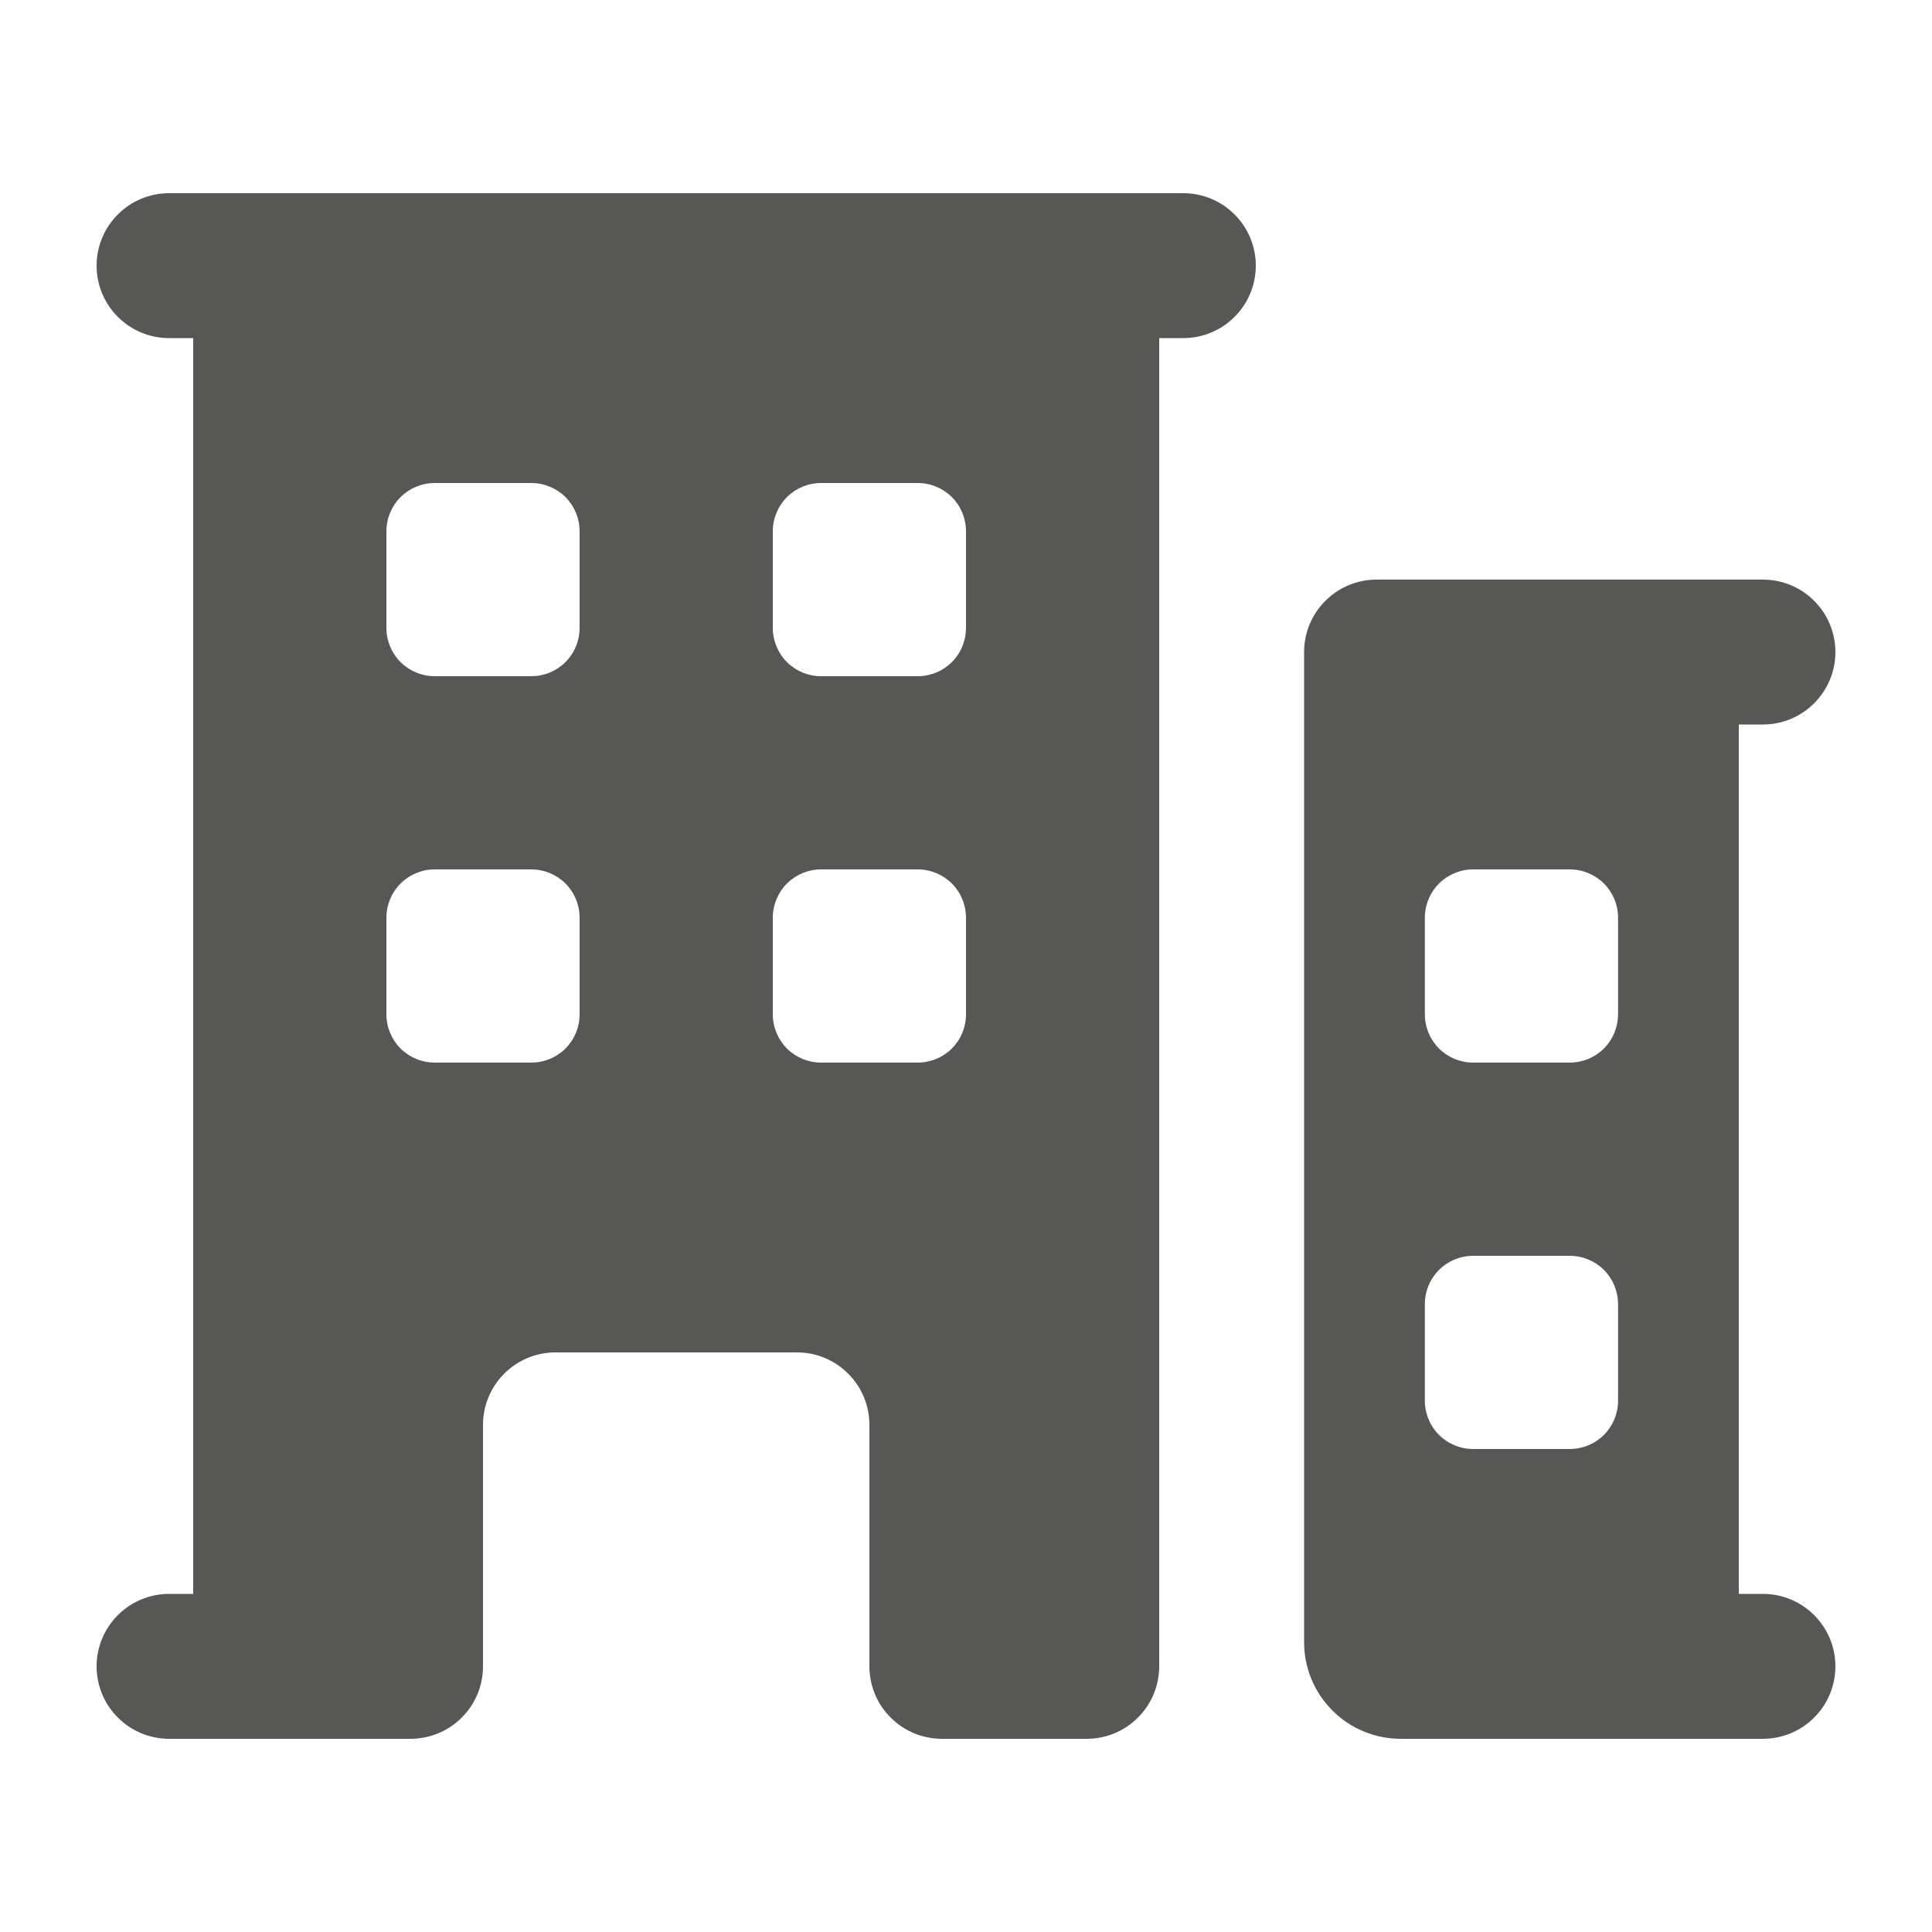<svg width="20" height="20" viewBox="0 0 20 20" fill="none" xmlns="http://www.w3.org/2000/svg">
<path fill-rule="evenodd" clip-rule="evenodd" d="M1 2.75C1 2.551 1.079 2.36 1.22 2.22C1.36 2.079 1.551 2 1.75 2H12.25C12.449 2 12.64 2.079 12.78 2.22C12.921 2.36 13 2.551 13 2.75C13 2.949 12.921 3.14 12.78 3.28C12.64 3.421 12.449 3.5 12.25 3.5H12V17.25C12 17.449 11.921 17.64 11.78 17.78C11.64 17.921 11.449 18 11.25 18H9.75C9.551 18 9.36 17.921 9.22 17.78C9.079 17.64 9 17.449 9 17.25V14.75C9 14.551 8.921 14.36 8.78 14.22C8.64 14.079 8.449 14 8.25 14H5.75C5.551 14 5.36 14.079 5.22 14.22C5.079 14.36 5 14.551 5 14.75V17.25C5 17.449 4.921 17.64 4.78 17.78C4.64 17.921 4.449 18 4.25 18H1.75C1.551 18 1.36 17.921 1.22 17.78C1.079 17.64 1 17.449 1 17.25C1 17.051 1.079 16.86 1.22 16.72C1.36 16.579 1.551 16.5 1.75 16.5H2V3.5H1.75C1.551 3.5 1.36 3.421 1.22 3.28C1.079 3.14 1 2.949 1 2.75ZM4 5.5C4 5.367 4.053 5.24 4.146 5.146C4.24 5.053 4.367 5 4.5 5H5.5C5.633 5 5.76 5.053 5.854 5.146C5.947 5.24 6 5.367 6 5.5V6.5C6 6.633 5.947 6.76 5.854 6.854C5.76 6.947 5.633 7 5.5 7H4.5C4.367 7 4.24 6.947 4.146 6.854C4.053 6.76 4 6.633 4 6.5V5.5ZM4.5 9C4.367 9 4.24 9.053 4.146 9.146C4.053 9.24 4 9.367 4 9.5V10.5C4 10.633 4.053 10.76 4.146 10.854C4.24 10.947 4.367 11 4.5 11H5.5C5.633 11 5.76 10.947 5.854 10.854C5.947 10.76 6 10.633 6 10.5V9.5C6 9.367 5.947 9.24 5.854 9.146C5.76 9.053 5.633 9 5.5 9H4.5ZM8 5.5C8 5.367 8.053 5.24 8.146 5.146C8.24 5.053 8.367 5 8.5 5H9.5C9.633 5 9.76 5.053 9.854 5.146C9.947 5.24 10 5.367 10 5.5V6.5C10 6.633 9.947 6.76 9.854 6.854C9.76 6.947 9.633 7 9.5 7H8.5C8.367 7 8.24 6.947 8.146 6.854C8.053 6.76 8 6.633 8 6.5V5.5ZM8.5 9C8.367 9 8.24 9.053 8.146 9.146C8.053 9.24 8 9.367 8 9.5V10.5C8 10.633 8.053 10.76 8.146 10.854C8.24 10.947 8.367 11 8.5 11H9.5C9.633 11 9.76 10.947 9.854 10.854C9.947 10.76 10 10.633 10 10.5V9.5C10 9.367 9.947 9.24 9.854 9.146C9.76 9.053 9.633 9 9.5 9H8.5ZM14.25 6C14.051 6 13.86 6.079 13.72 6.22C13.579 6.36 13.5 6.551 13.5 6.75V17C13.5 17.265 13.605 17.52 13.793 17.707C13.98 17.895 14.235 18 14.5 18H18.25C18.449 18 18.64 17.921 18.78 17.78C18.921 17.64 19 17.449 19 17.25C19 17.051 18.921 16.86 18.78 16.72C18.64 16.579 18.449 16.5 18.25 16.5H18V7.5H18.25C18.449 7.5 18.64 7.421 18.78 7.28C18.921 7.14 19 6.949 19 6.75C19 6.551 18.921 6.36 18.78 6.22C18.64 6.079 18.449 6 18.25 6H14.25ZM14.75 9.5C14.75 9.367 14.803 9.24 14.896 9.146C14.99 9.053 15.117 9 15.25 9H16.25C16.383 9 16.51 9.053 16.604 9.146C16.697 9.24 16.75 9.367 16.75 9.5V10.5C16.75 10.633 16.697 10.76 16.604 10.854C16.51 10.947 16.383 11 16.25 11H15.25C15.117 11 14.99 10.947 14.896 10.854C14.803 10.76 14.75 10.633 14.75 10.5V9.5ZM15.25 13C15.117 13 14.99 13.053 14.896 13.146C14.803 13.24 14.75 13.367 14.75 13.5V14.5C14.75 14.633 14.803 14.76 14.896 14.854C14.99 14.947 15.117 15 15.25 15H16.25C16.383 15 16.51 14.947 16.604 14.854C16.697 14.76 16.75 14.633 16.75 14.5V13.5C16.75 13.367 16.697 13.24 16.604 13.146C16.51 13.053 16.383 13 16.25 13H15.25Z" fill="#575756"/>
</svg>
